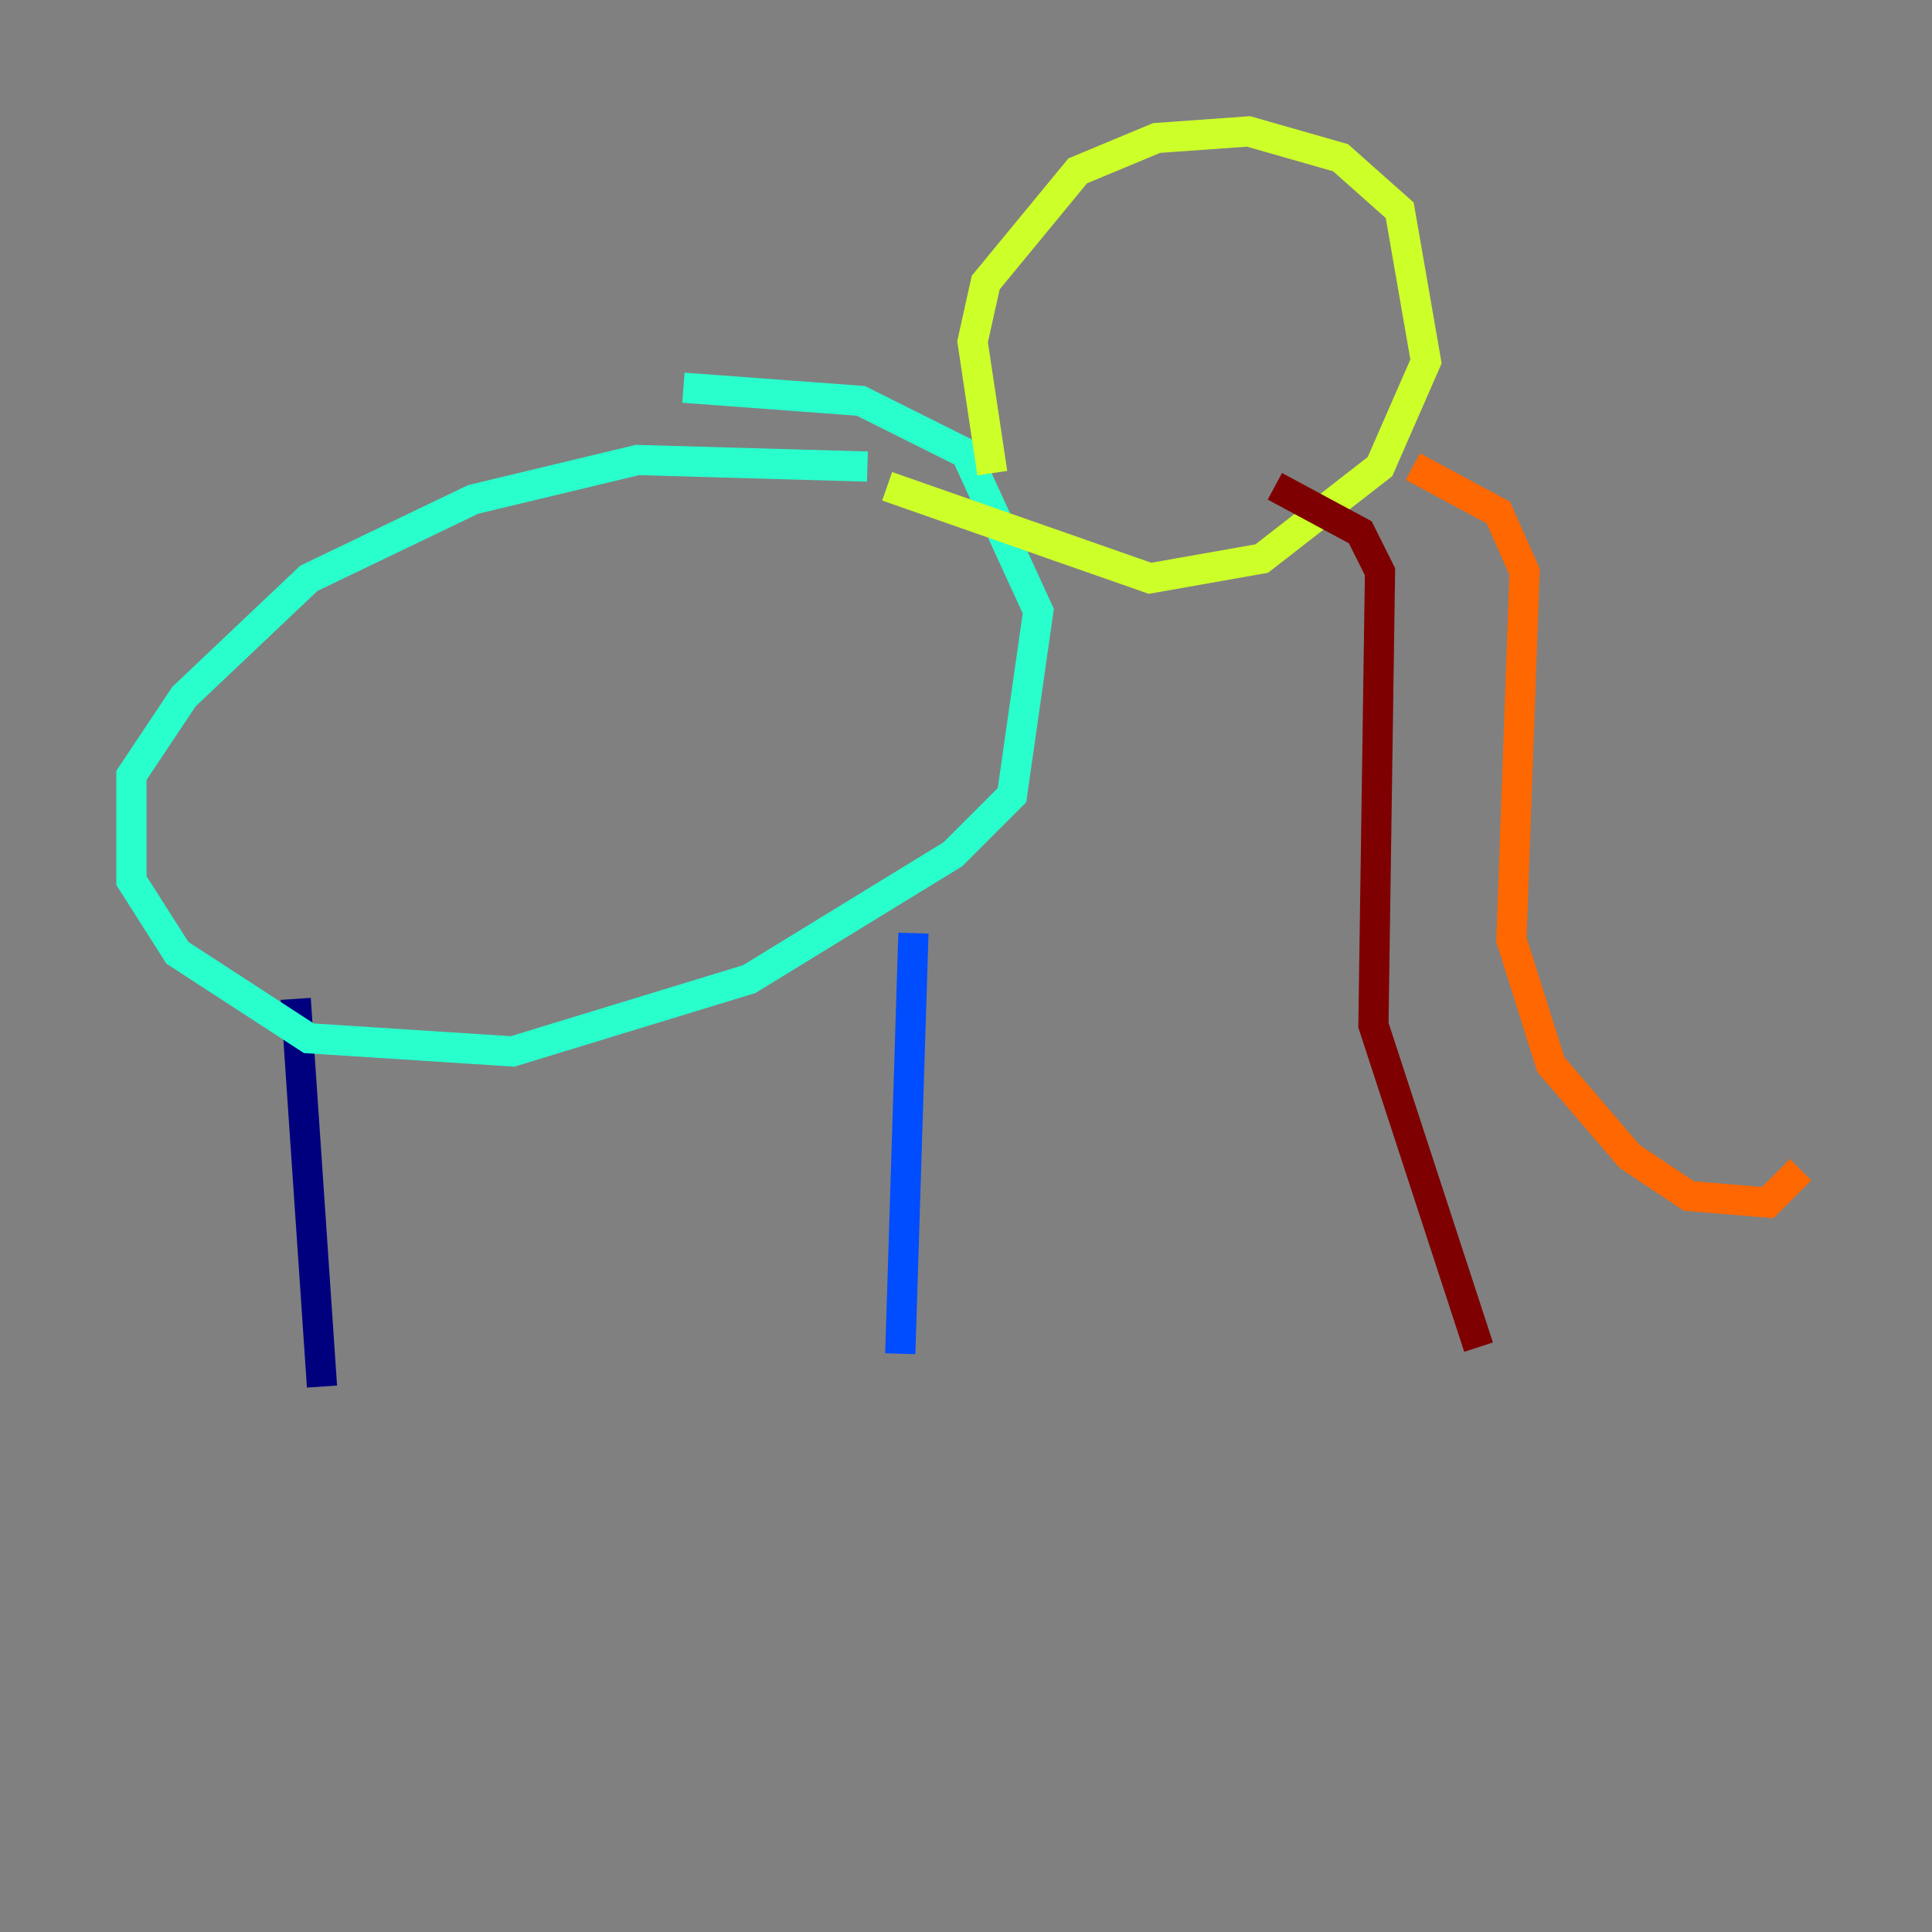 <?xml version="1.0" encoding="utf-8" ?>
<svg baseProfile="tiny" height="128" version="1.2" viewBox="0,0,128,128" width="128" xmlns="http://www.w3.org/2000/svg" xmlns:ev="http://www.w3.org/2001/xml-events" xmlns:xlink="http://www.w3.org/1999/xlink"><rect x="0" y="0" width="128" height="128" fill="#808080" stroke="none"/><defs /><polyline fill="none" points="21.333,91.864 19.592,66.177" stroke="#00007f" stroke-width="2" /><polyline fill="none" points="59.646,89.687 60.517,61.823" stroke="#004cff" stroke-width="2" /><polyline fill="none" points="57.469,30.912 42.231,30.476 31.347,33.088 20.463,38.313 12.191,46.15 8.707,51.374 8.707,58.34 11.755,63.129 20.463,68.789 33.959,69.66 49.633,64.871 63.129,56.599 67.048,52.68 68.789,40.49 64.0,30.041 57.034,26.558 45.279,25.687" stroke="#29ffcd" stroke-width="2" /><polyline fill="none" points="65.742,31.347 64.435,22.64 65.306,18.721 71.401,11.32 76.626,9.143 82.721,8.707 88.816,10.449 92.735,13.932 94.476,23.946 91.429,30.912 83.592,37.007 76.191,38.313 58.776,32.218" stroke="#cdff29" stroke-width="2" /><polyline fill="none" points="93.605,30.912 99.265,33.959 101.007,37.878 100.136,62.258 102.748,70.531 107.973,76.626 111.891,79.238 117.116,79.674 119.293,77.497" stroke="#ff6700" stroke-width="2" /><polyline fill="none" points="84.463,32.218 90.122,35.265 91.429,37.878 90.993,67.918 97.959,89.252" stroke="#7f0000" stroke-width="2" /></svg>
